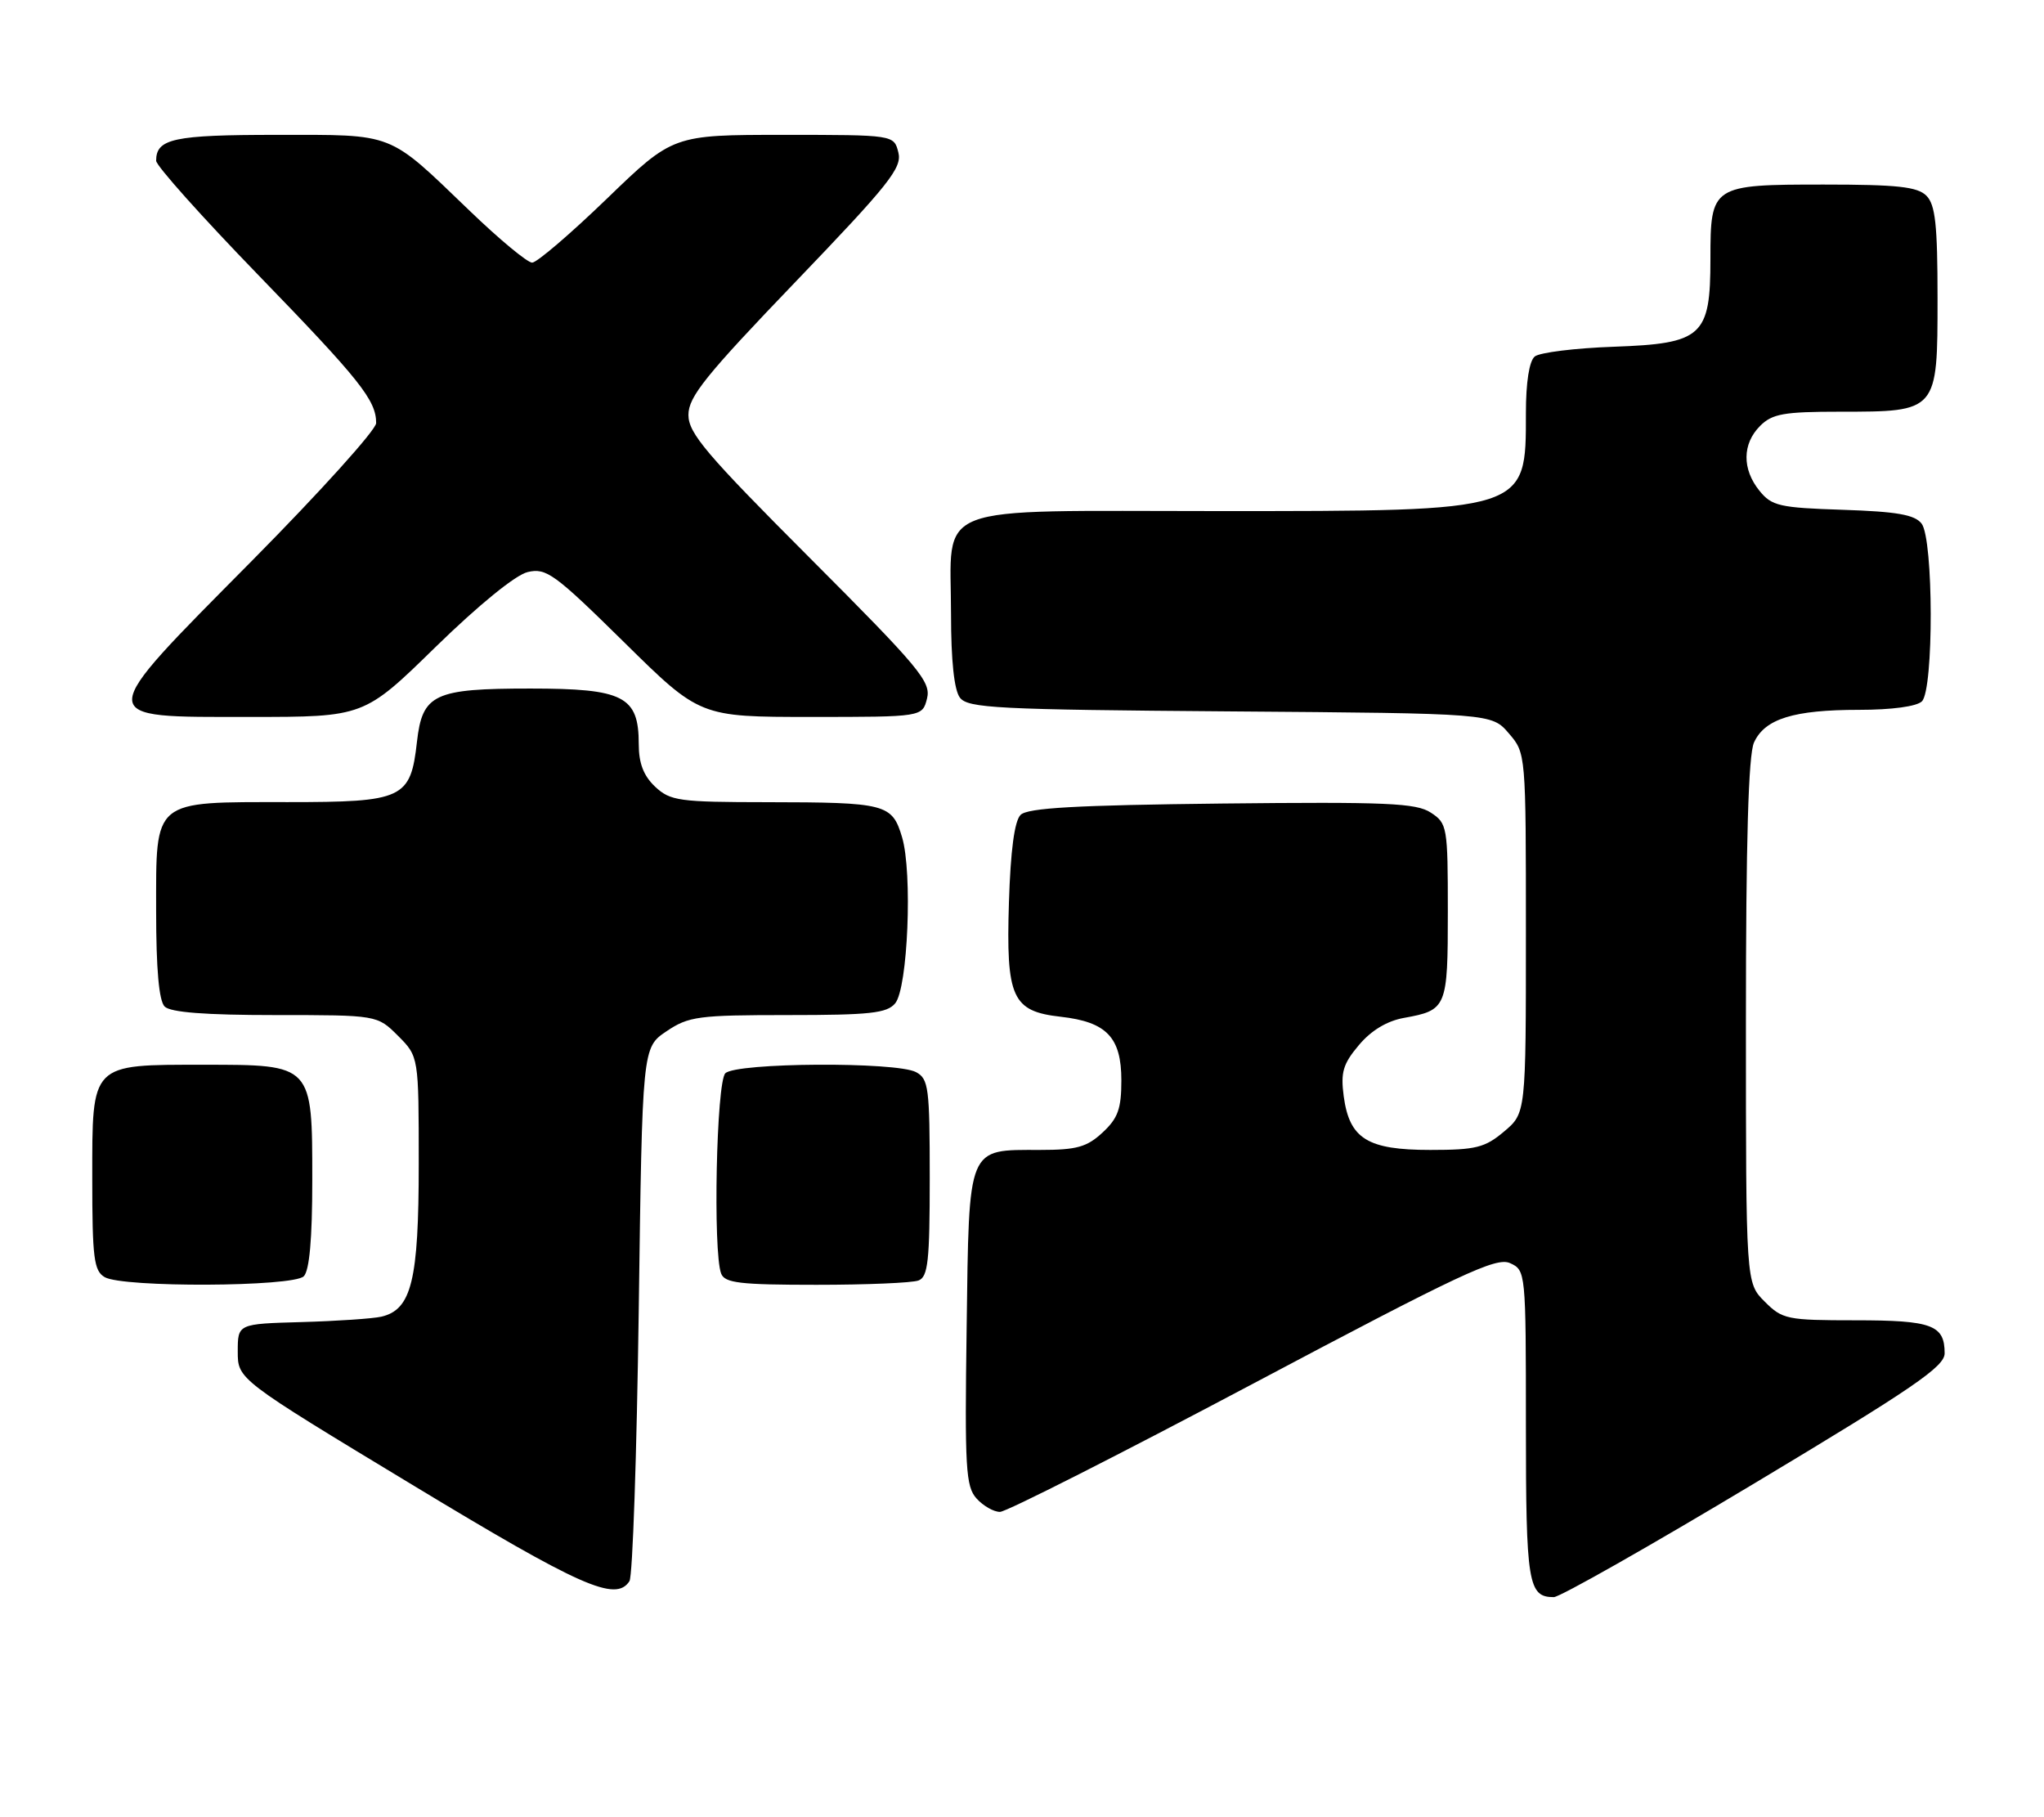 <?xml version="1.0" encoding="UTF-8" standalone="no"?>
<!DOCTYPE svg PUBLIC "-//W3C//DTD SVG 1.1//EN" "http://www.w3.org/Graphics/SVG/1.1/DTD/svg11.dtd" >
<svg xmlns="http://www.w3.org/2000/svg" xmlns:xlink="http://www.w3.org/1999/xlink" version="1.1" viewBox="0 0 288 256">
 <g >
 <path fill="currentColor"
d=" M 247.23 208.95 C 269.58 195.55 274.00 192.53 274.00 190.65 C 274.00 186.66 272.21 186.00 261.44 186.00 C 251.79 186.00 251.14 185.87 248.64 183.36 C 246.00 180.73 246.00 180.73 246.00 143.91 C 246.00 118.52 246.35 106.32 247.14 104.60 C 248.66 101.26 252.73 100.00 261.95 100.00 C 266.57 100.00 270.08 99.52 270.80 98.80 C 272.48 97.12 272.44 75.95 270.75 73.76 C 269.78 72.51 267.27 72.07 259.66 71.82 C 250.73 71.53 249.64 71.28 247.91 69.14 C 245.44 66.09 245.48 62.52 248.00 60.00 C 249.71 58.29 251.33 58.00 259.28 58.00 C 273.02 58.00 273.00 58.02 273.00 42.01 C 273.00 31.65 272.69 28.84 271.43 27.57 C 270.16 26.31 267.35 26.00 257.00 26.00 C 241.17 26.00 241.00 26.11 241.00 36.46 C 241.00 47.39 239.88 48.40 227.34 48.85 C 221.93 49.04 216.94 49.66 216.25 50.22 C 215.47 50.86 215.00 53.85 215.00 58.19 C 215.00 72.11 215.35 72.00 171.59 72.00 C 130.53 72.00 134.00 70.66 134.00 86.53 C 134.00 93.05 134.44 97.21 135.25 98.28 C 136.37 99.76 140.38 99.97 173.34 100.22 C 210.18 100.50 210.18 100.50 212.59 103.31 C 215.00 106.11 215.00 106.11 215.00 131.47 C 215.00 156.82 215.00 156.82 211.92 159.41 C 209.23 161.68 207.94 162.00 201.53 162.00 C 192.67 162.00 190.14 160.43 189.33 154.44 C 188.88 151.07 189.23 149.88 191.46 147.24 C 193.18 145.18 195.42 143.83 197.81 143.40 C 203.86 142.31 204.00 141.98 204.00 128.40 C 204.00 116.47 203.92 115.99 201.60 114.48 C 199.55 113.13 195.39 112.95 172.15 113.20 C 151.64 113.43 144.78 113.81 143.80 114.80 C 142.94 115.66 142.39 119.81 142.16 127.09 C 141.74 140.58 142.60 142.47 149.47 143.24 C 155.93 143.97 158.00 146.14 158.00 152.20 C 158.00 156.21 157.52 157.54 155.35 159.55 C 153.14 161.60 151.70 162.00 146.55 162.00 C 136.22 162.00 136.55 161.21 136.20 187.03 C 135.92 206.83 136.07 209.42 137.60 211.11 C 138.54 212.15 140.03 213.00 140.90 212.99 C 141.78 212.99 157.80 204.87 176.50 194.96 C 205.75 179.45 210.81 177.07 212.75 177.94 C 214.98 178.95 215.00 179.12 215.00 200.78 C 215.00 223.08 215.31 225.00 218.93 225.00 C 219.78 225.00 232.51 217.78 247.23 208.95 Z  M 88.69 222.75 C 89.14 222.06 89.72 204.87 90.00 184.54 C 90.50 147.58 90.50 147.58 93.90 145.29 C 97.03 143.18 98.37 143.00 111.03 143.00 C 122.57 143.00 124.97 142.74 126.13 141.35 C 127.92 139.20 128.59 122.92 127.10 117.94 C 125.70 113.25 124.85 113.03 108.06 113.01 C 95.66 113.00 94.45 112.83 92.31 110.83 C 90.68 109.29 90.00 107.53 90.00 104.83 C 90.00 98.09 87.88 97.00 74.72 97.00 C 61.16 97.00 59.51 97.77 58.75 104.50 C 57.85 112.53 56.83 113.00 40.57 113.00 C 21.37 113.00 22.00 112.48 22.00 128.36 C 22.00 136.55 22.40 141.00 23.20 141.80 C 24.02 142.62 28.93 143.00 38.78 143.00 C 53.15 143.00 53.15 143.00 56.08 145.92 C 59.00 148.85 59.00 148.85 59.00 163.97 C 59.00 180.40 57.99 184.50 53.73 185.49 C 52.50 185.77 47.45 186.11 42.50 186.25 C 33.50 186.50 33.50 186.50 33.50 190.40 C 33.50 194.31 33.50 194.31 58.00 209.12 C 81.85 223.55 86.76 225.73 88.69 222.75 Z  M 42.80 179.80 C 43.60 179.00 44.00 174.53 44.00 166.30 C 44.00 149.91 44.08 150.00 28.72 150.00 C 12.69 150.00 13.00 149.69 13.00 166.01 C 13.00 177.23 13.23 179.03 14.75 179.92 C 17.30 181.41 41.30 181.30 42.80 179.80 Z  M 129.42 180.39 C 130.76 179.88 131.00 177.64 131.00 165.93 C 131.00 153.25 130.84 151.98 129.07 151.04 C 126.29 149.55 103.71 149.69 102.20 151.20 C 100.94 152.46 100.44 176.36 101.61 179.42 C 102.12 180.75 104.27 181.00 115.03 181.00 C 122.07 181.00 128.55 180.73 129.42 180.39 Z  M 61.39 91.13 C 67.45 85.22 72.64 80.99 74.35 80.59 C 76.96 79.97 78.12 80.81 87.91 90.45 C 98.61 101.00 98.61 101.00 114.29 101.00 C 129.96 101.00 129.96 101.00 130.62 98.40 C 131.20 96.05 129.57 94.09 114.13 78.63 C 99.50 63.98 97.00 61.04 97.00 58.45 C 97.00 55.90 99.41 52.90 112.10 39.69 C 125.27 25.97 127.13 23.64 126.58 21.48 C 125.96 19.00 125.96 19.00 110.39 19.00 C 94.82 19.00 94.82 19.00 85.50 28.00 C 80.37 32.95 75.64 37.00 74.98 37.00 C 74.31 37.00 70.33 33.70 66.14 29.66 C 54.54 18.52 55.77 19.00 38.98 19.00 C 24.45 19.00 22.00 19.53 22.00 22.65 C 22.00 23.34 28.46 30.56 36.35 38.70 C 50.73 53.53 53.00 56.38 53.00 59.60 C 53.00 60.55 45.14 69.26 35.54 78.96 C 13.02 101.70 13.03 101.00 35.26 101.00 C 51.29 101.00 51.29 101.00 61.39 91.13 Z "/>
</g>
</svg>